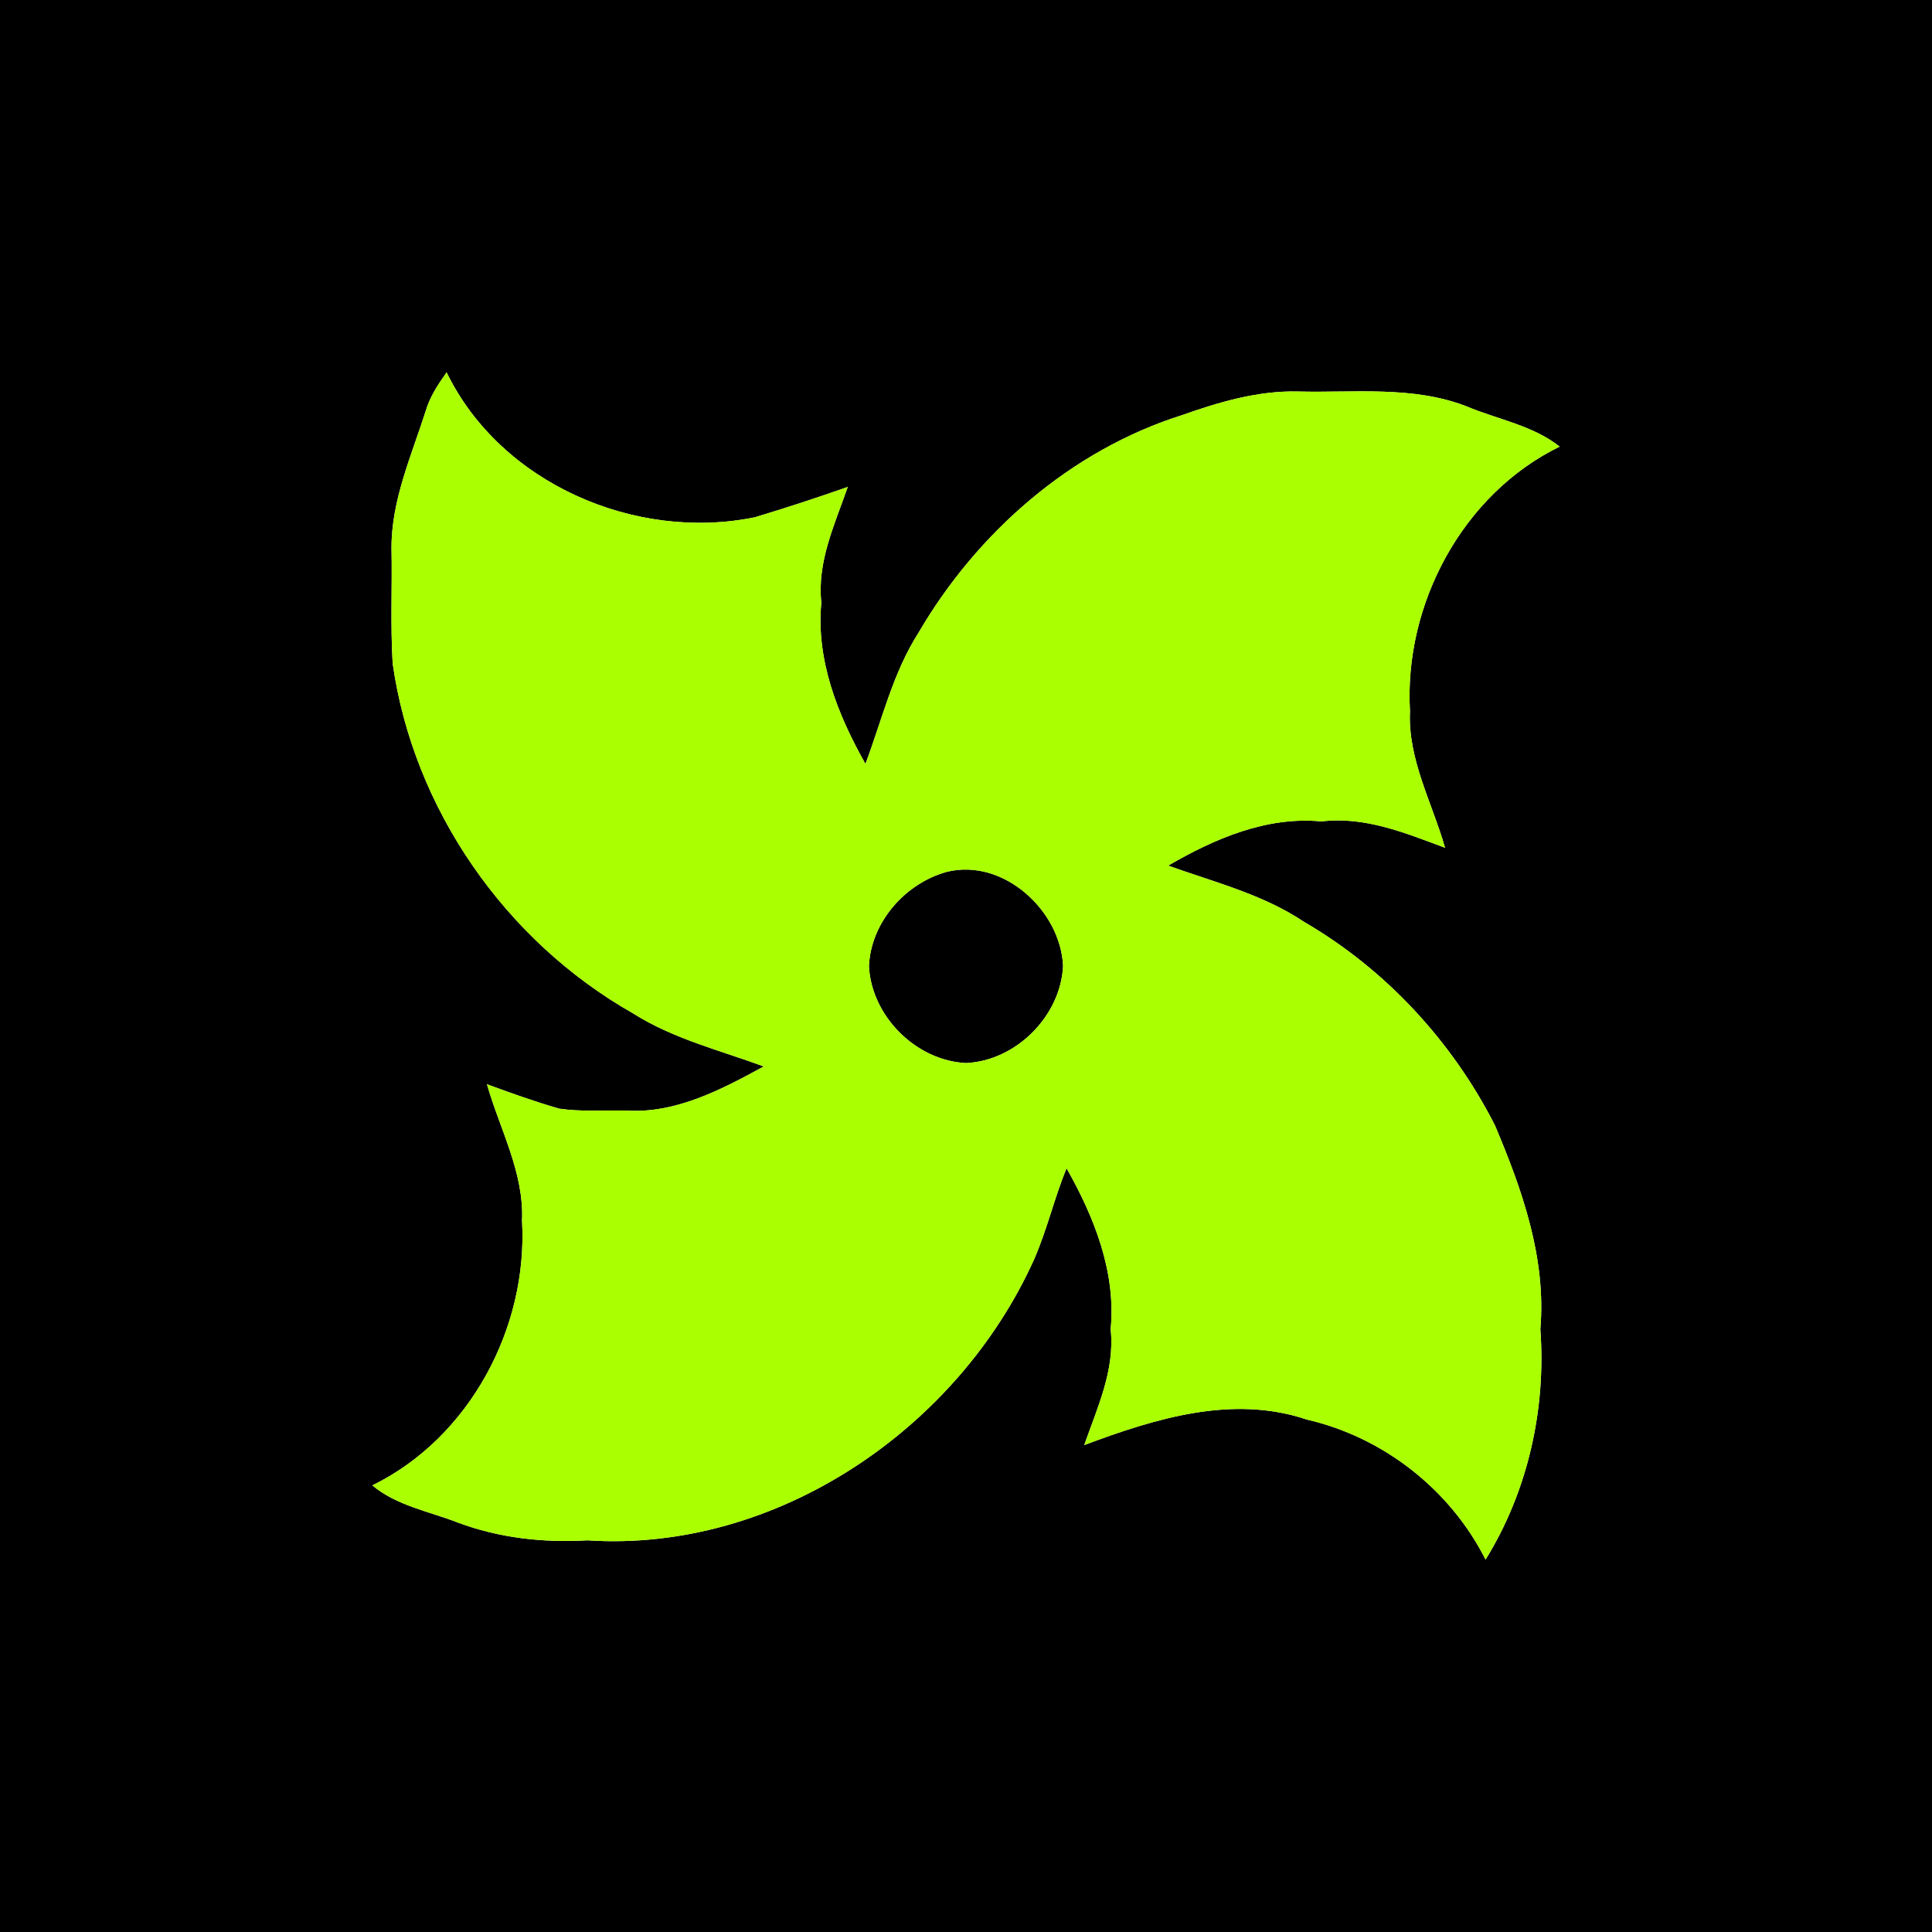 <?xml version="1.0" encoding="UTF-8" ?>
<!DOCTYPE svg PUBLIC "-//W3C//DTD SVG 1.1//EN" "http://www.w3.org/Graphics/SVG/1.1/DTD/svg11.dtd">
<svg width="250pt" height="250pt" viewBox="0 0 250 250" version="1.1" xmlns="http://www.w3.org/2000/svg">
<g id="#000000ff">
<path fill="#000000" opacity="1.00" d=" M 0.00 0.00 L 250.00 0.00 L 250.00 250.00 L 0.00 250.00 L 0.00 0.00 M 55.09 53.17 C 53.24 58.97 50.64 64.72 50.66 70.92 C 50.76 75.89 50.51 80.87 50.81 85.84 C 53.48 104.67 65.40 121.77 81.92 131.13 C 87.12 134.43 93.12 135.89 98.83 138.00 C 93.37 140.98 87.46 144.11 81.05 143.71 C 78.15 143.65 75.22 143.88 72.35 143.46 C 69.19 142.54 66.09 141.44 63.01 140.30 C 64.68 146.14 67.83 151.75 67.55 157.96 C 68.35 171.78 60.77 186.05 48.18 192.21 C 51.35 194.85 55.51 195.56 59.25 197.02 C 64.60 199.02 70.32 199.65 76.00 199.32 C 100.45 200.93 123.98 184.87 133.85 162.88 C 135.50 159.07 136.44 155.00 138.01 151.17 C 141.59 157.49 144.43 164.60 143.72 172.01 C 144.29 177.29 141.99 182.14 140.30 186.99 C 149.42 183.58 159.45 180.43 169.10 183.69 C 178.99 185.96 187.66 192.74 192.23 201.81 C 197.70 192.99 200.08 182.35 199.32 172.00 C 200.10 162.81 196.97 153.94 193.44 145.61 C 187.91 134.75 179.29 125.42 168.74 119.29 C 163.40 115.71 157.13 114.16 151.16 112.01 C 157.16 108.52 163.90 105.61 171.00 106.29 C 176.62 105.61 181.84 107.79 186.99 109.70 C 185.32 103.87 182.16 98.25 182.45 92.04 C 181.65 78.23 189.23 63.94 201.82 57.79 C 198.29 55.01 193.75 54.27 189.69 52.55 C 182.73 49.89 175.21 50.85 167.94 50.66 C 162.78 50.54 157.76 52.02 152.95 53.72 C 138.54 58.28 126.44 68.90 118.87 81.85 C 115.54 87.06 114.14 93.13 111.99 98.85 C 108.41 92.51 105.57 85.40 106.28 77.98 C 105.71 72.71 108.01 67.86 109.70 63.01 C 105.71 64.41 101.70 65.73 97.65 66.94 C 82.26 70.09 64.78 62.58 57.79 48.18 C 56.70 49.73 55.63 51.33 55.09 53.17 Z" />
<path fill="#000000" opacity="1.00" d=" M 122.54 112.81 C 129.82 111.02 137.25 117.81 137.56 125.00 C 137.25 131.48 131.48 137.26 125.00 137.56 C 118.52 137.25 112.75 131.48 112.44 125.00 C 112.70 119.33 117.14 114.28 122.54 112.81 Z" />
</g>
<g id="#aaff01ff">
<path fill="#aaff01" opacity="1.00" d=" M 55.09 53.17 C 55.63 51.33 56.70 49.73 57.79 48.18 C 64.78 62.58 82.26 70.09 97.65 66.94 C 101.70 65.73 105.71 64.41 109.70 63.01 C 108.01 67.86 105.71 72.71 106.28 77.98 C 105.57 85.40 108.41 92.51 111.99 98.85 C 114.14 93.13 115.54 87.06 118.87 81.85 C 126.44 68.90 138.54 58.28 152.95 53.72 C 157.76 52.02 162.78 50.54 167.94 50.66 C 175.21 50.85 182.73 49.89 189.69 52.55 C 193.75 54.27 198.29 55.01 201.82 57.79 C 189.23 63.94 181.65 78.23 182.45 92.04 C 182.16 98.25 185.32 103.87 186.99 109.70 C 181.84 107.79 176.62 105.61 171.00 106.29 C 163.90 105.61 157.16 108.52 151.16 112.01 C 157.13 114.16 163.40 115.71 168.74 119.29 C 179.29 125.42 187.91 134.75 193.44 145.61 C 196.97 153.94 200.10 162.81 199.32 172.00 C 200.08 182.35 197.70 192.99 192.23 201.81 C 187.66 192.74 178.99 185.96 169.10 183.69 C 159.45 180.43 149.42 183.58 140.30 186.99 C 141.99 182.14 144.29 177.29 143.72 172.01 C 144.43 164.60 141.59 157.49 138.01 151.17 C 136.44 155.00 135.50 159.07 133.85 162.88 C 123.98 184.87 100.45 200.93 76.00 199.32 C 70.32 199.65 64.60 199.02 59.25 197.02 C 55.51 195.56 51.35 194.85 48.18 192.21 C 60.77 186.05 68.35 171.78 67.55 157.96 C 67.83 151.75 64.68 146.14 63.01 140.30 C 66.09 141.44 69.19 142.54 72.35 143.46 C 75.22 143.88 78.15 143.65 81.05 143.71 C 87.46 144.11 93.37 140.98 98.83 138.00 C 93.12 135.89 87.12 134.43 81.92 131.13 C 65.40 121.77 53.48 104.67 50.81 85.84 C 50.51 80.87 50.76 75.89 50.66 70.92 C 50.64 64.72 53.24 58.97 55.09 53.17 M 122.54 112.81 C 117.14 114.28 112.70 119.33 112.44 125.00 C 112.75 131.48 118.52 137.25 125.00 137.56 C 131.48 137.26 137.25 131.48 137.56 125.00 C 137.25 117.81 129.82 111.02 122.54 112.81 Z" />
</g>
</svg>
